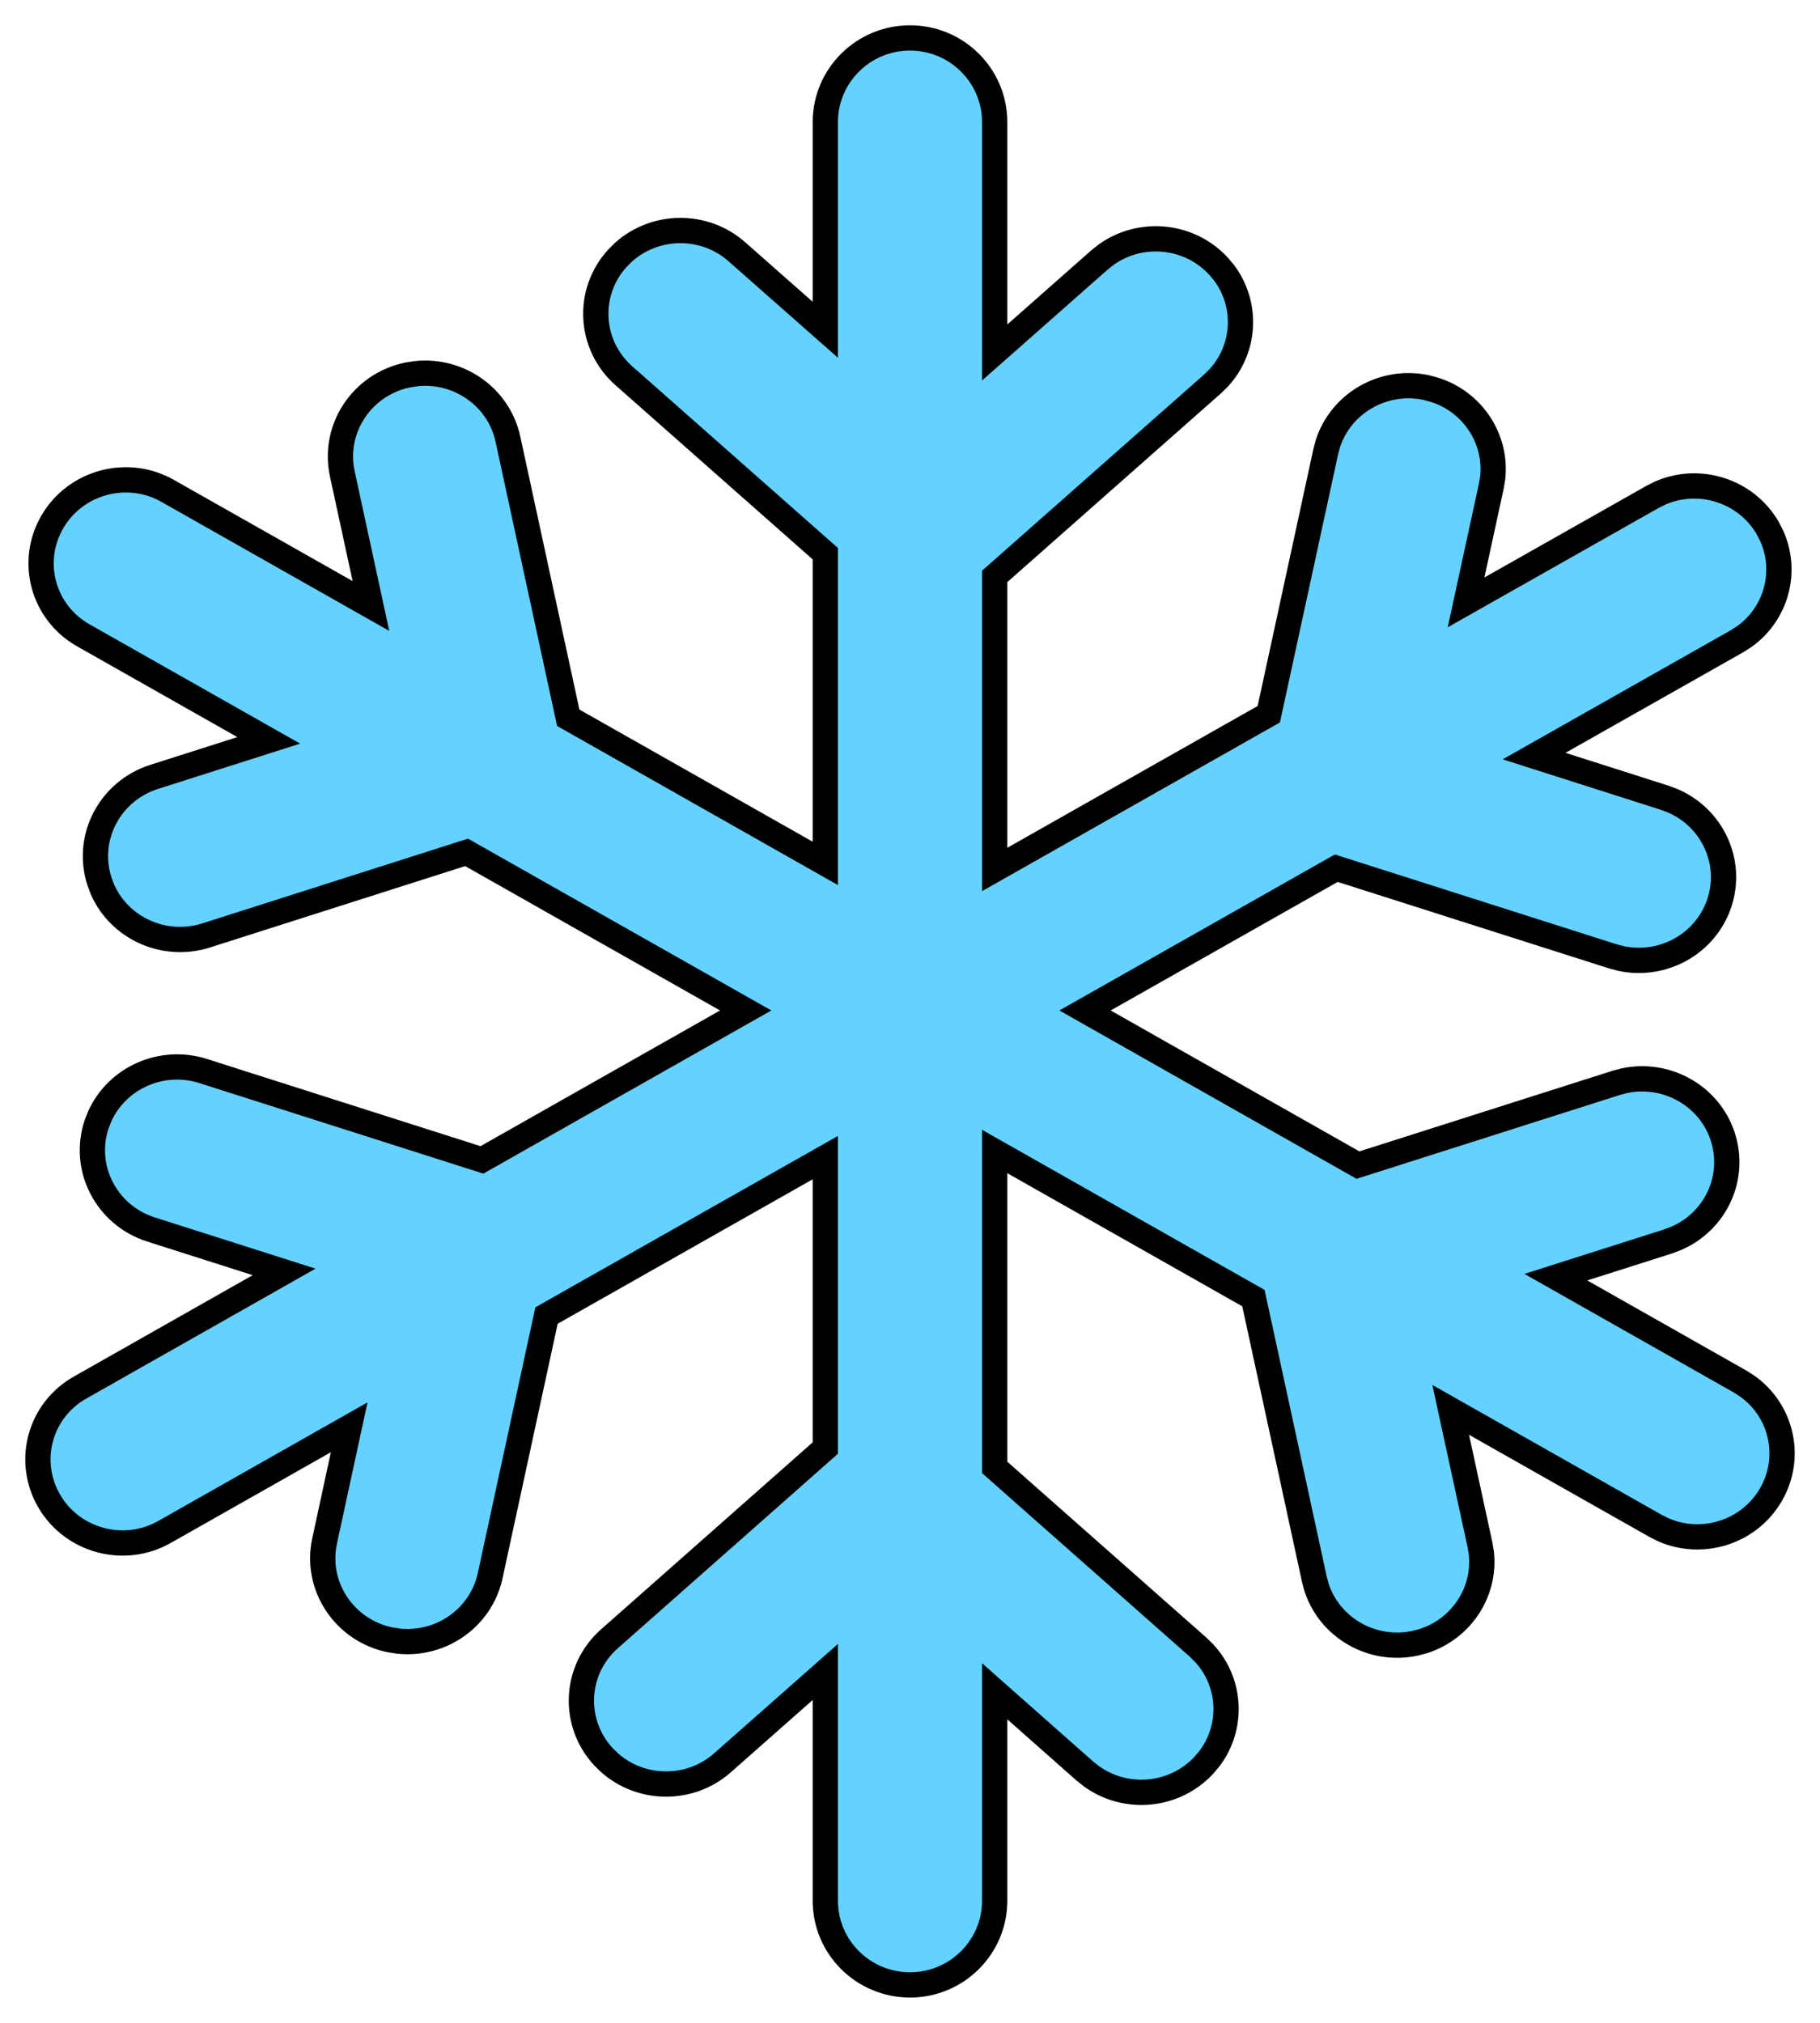 <svg width="36" height="40" viewBox="0 0 36 40" fill="none" xmlns="http://www.w3.org/2000/svg">
<path d="M18 0.75C18.923 0.75 19.675 1.494 19.675 2.415V6.97L21.745 5.143L21.878 5.037C22.561 4.547 23.524 4.634 24.105 5.266L24.214 5.396C24.683 6.026 24.637 6.898 24.104 7.475L23.982 7.594L19.675 11.398V17.193L25.097 14.123L26.223 8.933L26.267 8.769C26.527 7.972 27.363 7.487 28.207 7.663L28.372 7.707C29.125 7.944 29.612 8.674 29.525 9.452L29.497 9.619L28.999 11.912L32.685 9.827L32.836 9.751C33.605 9.413 34.527 9.696 34.961 10.434L35.039 10.584C35.366 11.296 35.138 12.137 34.498 12.591L34.355 12.682L30.345 14.951L32.932 15.776L33.092 15.837C33.867 16.173 34.279 17.039 34.009 17.855C33.739 18.668 32.891 19.129 32.065 18.954L31.899 18.91L26.432 17.168L21.462 19.981L26.861 23.039L31.965 21.414L32.13 21.37C32.956 21.195 33.805 21.657 34.074 22.47C34.344 23.285 33.933 24.152 33.157 24.487L32.997 24.548L30.775 25.255L34.418 27.318L34.56 27.409C35.246 27.895 35.459 28.826 35.023 29.566C34.589 30.304 33.667 30.587 32.898 30.249L32.747 30.173L28.695 27.879L29.273 30.541L29.301 30.708C29.387 31.486 28.9 32.216 28.148 32.453L27.982 32.496C27.139 32.672 26.303 32.188 26.042 31.391L25.998 31.227L24.793 25.669L19.675 22.77V29.017L23.697 32.57L23.819 32.69C24.352 33.266 24.398 34.138 23.929 34.768L23.82 34.898C23.24 35.53 22.276 35.618 21.593 35.127L21.46 35.022L19.675 33.444V37.585C19.675 38.506 18.923 39.25 18 39.25C17.077 39.25 16.325 38.506 16.325 37.585V33.062L14.292 34.857C13.649 35.425 12.681 35.413 12.053 34.853L11.932 34.734C11.311 34.058 11.366 33.014 12.055 32.406L16.325 28.634V22.891L10.81 26.014L9.696 31.157C9.515 31.994 8.72 32.542 7.88 32.452L7.712 32.426C6.811 32.238 6.227 31.365 6.421 30.47L6.907 28.224L3.253 30.294C2.458 30.744 1.439 30.474 0.977 29.688C0.512 28.898 0.784 27.89 1.582 27.439L5.62 25.151L2.987 24.312C2.11 24.033 1.622 23.105 1.91 22.235L1.972 22.077C2.316 21.312 3.199 20.917 4.02 21.179L9.533 22.936L14.75 19.981L9.229 16.855L4.079 18.497C3.258 18.759 2.376 18.364 2.032 17.599L1.971 17.44C1.683 16.571 2.17 15.643 3.047 15.363L5.316 14.64L1.646 12.562C0.848 12.11 0.575 11.103 1.039 10.313C1.502 9.527 2.521 9.256 3.315 9.706L7.337 11.983L6.771 9.37C6.578 8.475 7.16 7.603 8.062 7.415L8.23 7.389C9.071 7.299 9.865 7.846 10.047 8.684L11.24 14.193L16.325 17.073V10.949L12.34 7.43C11.651 6.822 11.596 5.778 12.217 5.102L12.338 4.982C12.966 4.424 13.933 4.411 14.576 4.979L16.325 6.521V2.415C16.325 1.494 17.077 0.75 18 0.75Z" fill="#64D2FF" stroke="black" stroke-width="0.5"/>
</svg>
